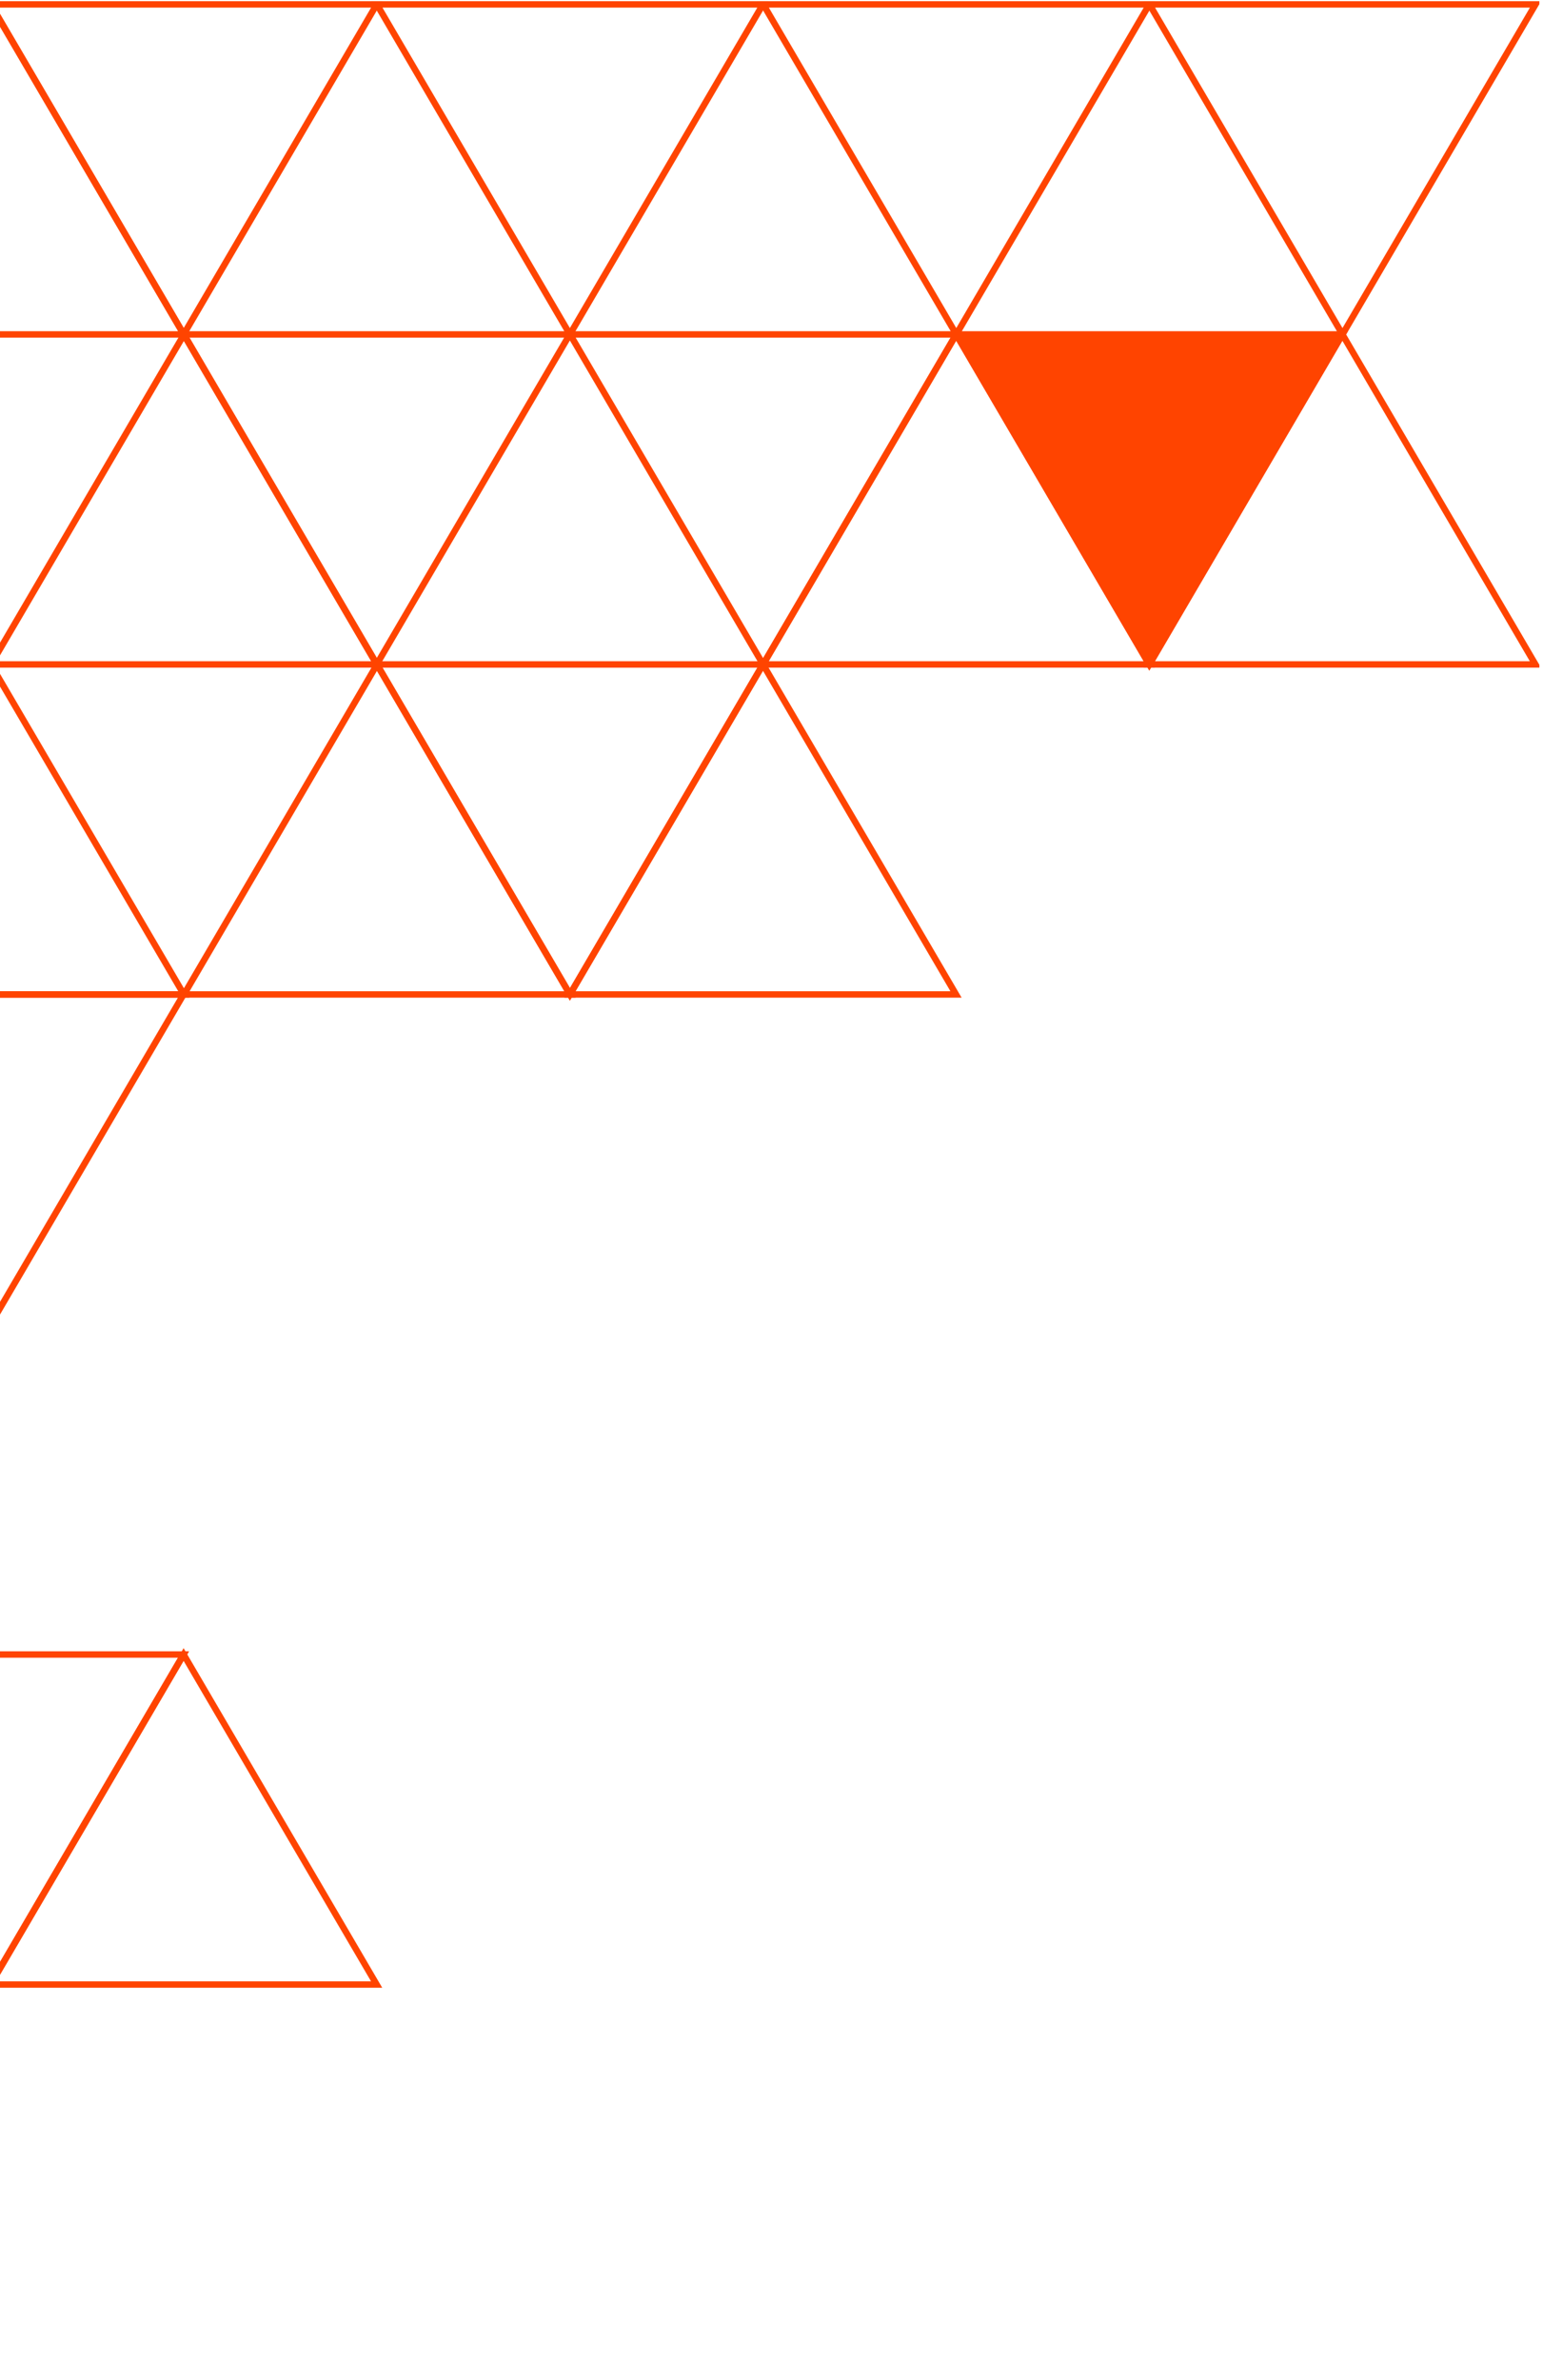 <svg xmlns="http://www.w3.org/2000/svg" xmlns:xlink="http://www.w3.org/1999/xlink" width="240" height="370" viewBox="0 0 240 370">
  <defs>
    <clipPath id="clip-path">
      <rect id="Rectangle_6905" data-name="Rectangle 6905" width="240" height="370" transform="translate(-0.247 0.455)" fill="#fff" stroke="#707070" stroke-width="1"/>
    </clipPath>
    <clipPath id="clip-path-2">
      <rect id="Rectangle_6898" data-name="Rectangle 6898" width="301.585" height="309.192" fill="none"/>
    </clipPath>
  </defs>
  <g id="Mask_Group_4566" data-name="Mask Group 4566" transform="translate(0.247 -0.455)" clip-path="url(#clip-path)">
    <g id="Group_8682" data-name="Group 8682" transform="translate(-62.397 0.456)">
      <g id="Group_8669" data-name="Group 8669">
        <g id="Group_8668" data-name="Group 8668" clip-path="url(#clip-path-2)">
          <path id="Path_14821" data-name="Path 14821" d="M204.21,427.3,234.233,376H174.188Z" transform="translate(-53.42 -375.316)" fill="none" stroke="#f40" stroke-width="1"/>
        </g>
      </g>
      <path id="Path_14822" data-name="Path 14822" d="M204.21,277.3,234.233,226H174.188Z" transform="translate(-53.42 -122.708)" fill="none" stroke="#f40" stroke-width="1"/>
      <g id="Group_8671" data-name="Group 8671">
        <g id="Group_8670" data-name="Group 8670" clip-path="url(#clip-path-2)">
          <path id="Path_14823" data-name="Path 14823" d="M290.852,427.3,320.874,376H260.829Z" transform="translate(-200.133 -375.316)" fill="none" stroke="#f40" stroke-width="1"/>
          <path id="Path_14824" data-name="Path 14824" d="M117.53,427.3,147.552,376H87.508Z" transform="translate(93.36 -375.316)" fill="none" stroke="#f40" stroke-width="1"/>
        </g>
      </g>
      <path id="Path_14825" data-name="Path 14825" d="M247.55,352.3,277.573,301H217.528Z" transform="translate(-126.809 -249.012)" fill="none" stroke="#f40" stroke-width="1"/>
      <path id="Path_14826" data-name="Path 14826" d="M160.87,352.3,190.893,301H130.848Z" transform="translate(19.97 -249.012)" fill="none" stroke="#f40" stroke-width="1"/>
      <path id="Path_14827" data-name="Path 14827" d="M160.89,226l-30.022,51.3h60.045Z" transform="translate(19.937 -122.708)" fill="none" stroke="#f40" stroke-width="1"/>
      <path id="Path_14828" data-name="Path 14828" d="M117.549,301,87.527,352.3h60.045Z" transform="translate(93.327 -249.012)" fill="none" stroke="#f40" stroke-width="1"/>
      <g id="Group_8673" data-name="Group 8673">
        <g id="Group_8672" data-name="Group 8672" clip-path="url(#clip-path-2)">
          <path id="Path_14829" data-name="Path 14829" d="M30.889,427.3,60.911,376H.866Z" transform="translate(240.073 -375.316)" fill="none" stroke="#f40" stroke-width="1"/>
        </g>
      </g>
      <path id="Path_14830" data-name="Path 14830" d="M74.229,352.3,104.251,301H44.206Z" transform="translate(166.684 -249.012)" fill="#f40"/>
      <path id="Path_14831" data-name="Path 14831" d="M74.229,352.3,104.251,301H44.206Z" transform="translate(166.684 -249.012)" fill="none" stroke="#f40" stroke-width="1"/>
      <g id="Group_8675" data-name="Group 8675">
        <g id="Group_8674" data-name="Group 8674" clip-path="url(#clip-path-2)">
          <path id="Path_14832" data-name="Path 14832" d="M30.908,301,.886,352.3H60.93Z" transform="translate(240.04 -249.012)" fill="none" stroke="#f40" stroke-width="1"/>
          <path id="Path_14833" data-name="Path 14833" d="M377.439,427.3,407.462,376H347.417Z" transform="translate(-346.756 -375.316)" fill="none" stroke="#f40" stroke-width="1"/>
        </g>
      </g>
      <path id="Path_14834" data-name="Path 14834" d="M334.119,226,304.1,277.3h60.045Z" transform="translate(-273.399 -122.708)" fill="none" stroke="#f40" stroke-width="1"/>
      <g id="Group_8677" data-name="Group 8677">
        <g id="Group_8676" data-name="Group 8676" clip-path="url(#clip-path-2)">
          <path id="Path_14835" data-name="Path 14835" d="M334.119,376,304.1,427.3h60.045Z" transform="translate(-273.399 -375.316)" fill="none" stroke="#f40" stroke-width="1"/>
        </g>
      </g>
      <path id="Path_14836" data-name="Path 14836" d="M247.477,226l-30.022,51.3H277.5Z" transform="translate(-126.685 -122.708)" fill="none" stroke="#f40" stroke-width="1"/>
      <path id="Path_14837" data-name="Path 14837" d="M290.779,301l-30.022,51.3H320.8Z" transform="translate(-200.009 -249.012)" fill="none" stroke="#f40" stroke-width="1"/>
      <g id="Group_8679" data-name="Group 8679">
        <g id="Group_8678" data-name="Group 8678" clip-path="url(#clip-path-2)">
          <path id="Path_14838" data-name="Path 14838" d="M377.459,301l-30.022,51.3h60.045Z" transform="translate(-346.788 -249.012)" fill="none" stroke="#f40" stroke-width="1"/>
        </g>
      </g>
      <path id="Path_14839" data-name="Path 14839" d="M334.187,202.3,364.209,151H304.165Z" transform="translate(-273.515 3.596)" fill="none" stroke="#f40" stroke-width="1"/>
      <g id="Group_8681" data-name="Group 8681">
        <g id="Group_8680" data-name="Group 8680" clip-path="url(#clip-path-2)">
          <path id="Path_14840" data-name="Path 14840" d="M334.187,52.3,364.209,1H304.165Z" transform="translate(-273.515 256.204)" fill="none" stroke="#f40" stroke-width="1"/>
          <path id="Path_14841" data-name="Path 14841" d="M377.527,127.3,407.55,76H347.5Z" transform="translate(-346.904 129.9)" fill="none" stroke="#f40" stroke-width="1"/>
          <path id="Path_14842" data-name="Path 14842" d="M290.866,1,260.844,52.3h60.045Z" transform="translate(-200.158 256.204)" fill="none" stroke="#f40" stroke-width="1"/>
        </g>
      </g>
    </g>
  </g>
</svg>
